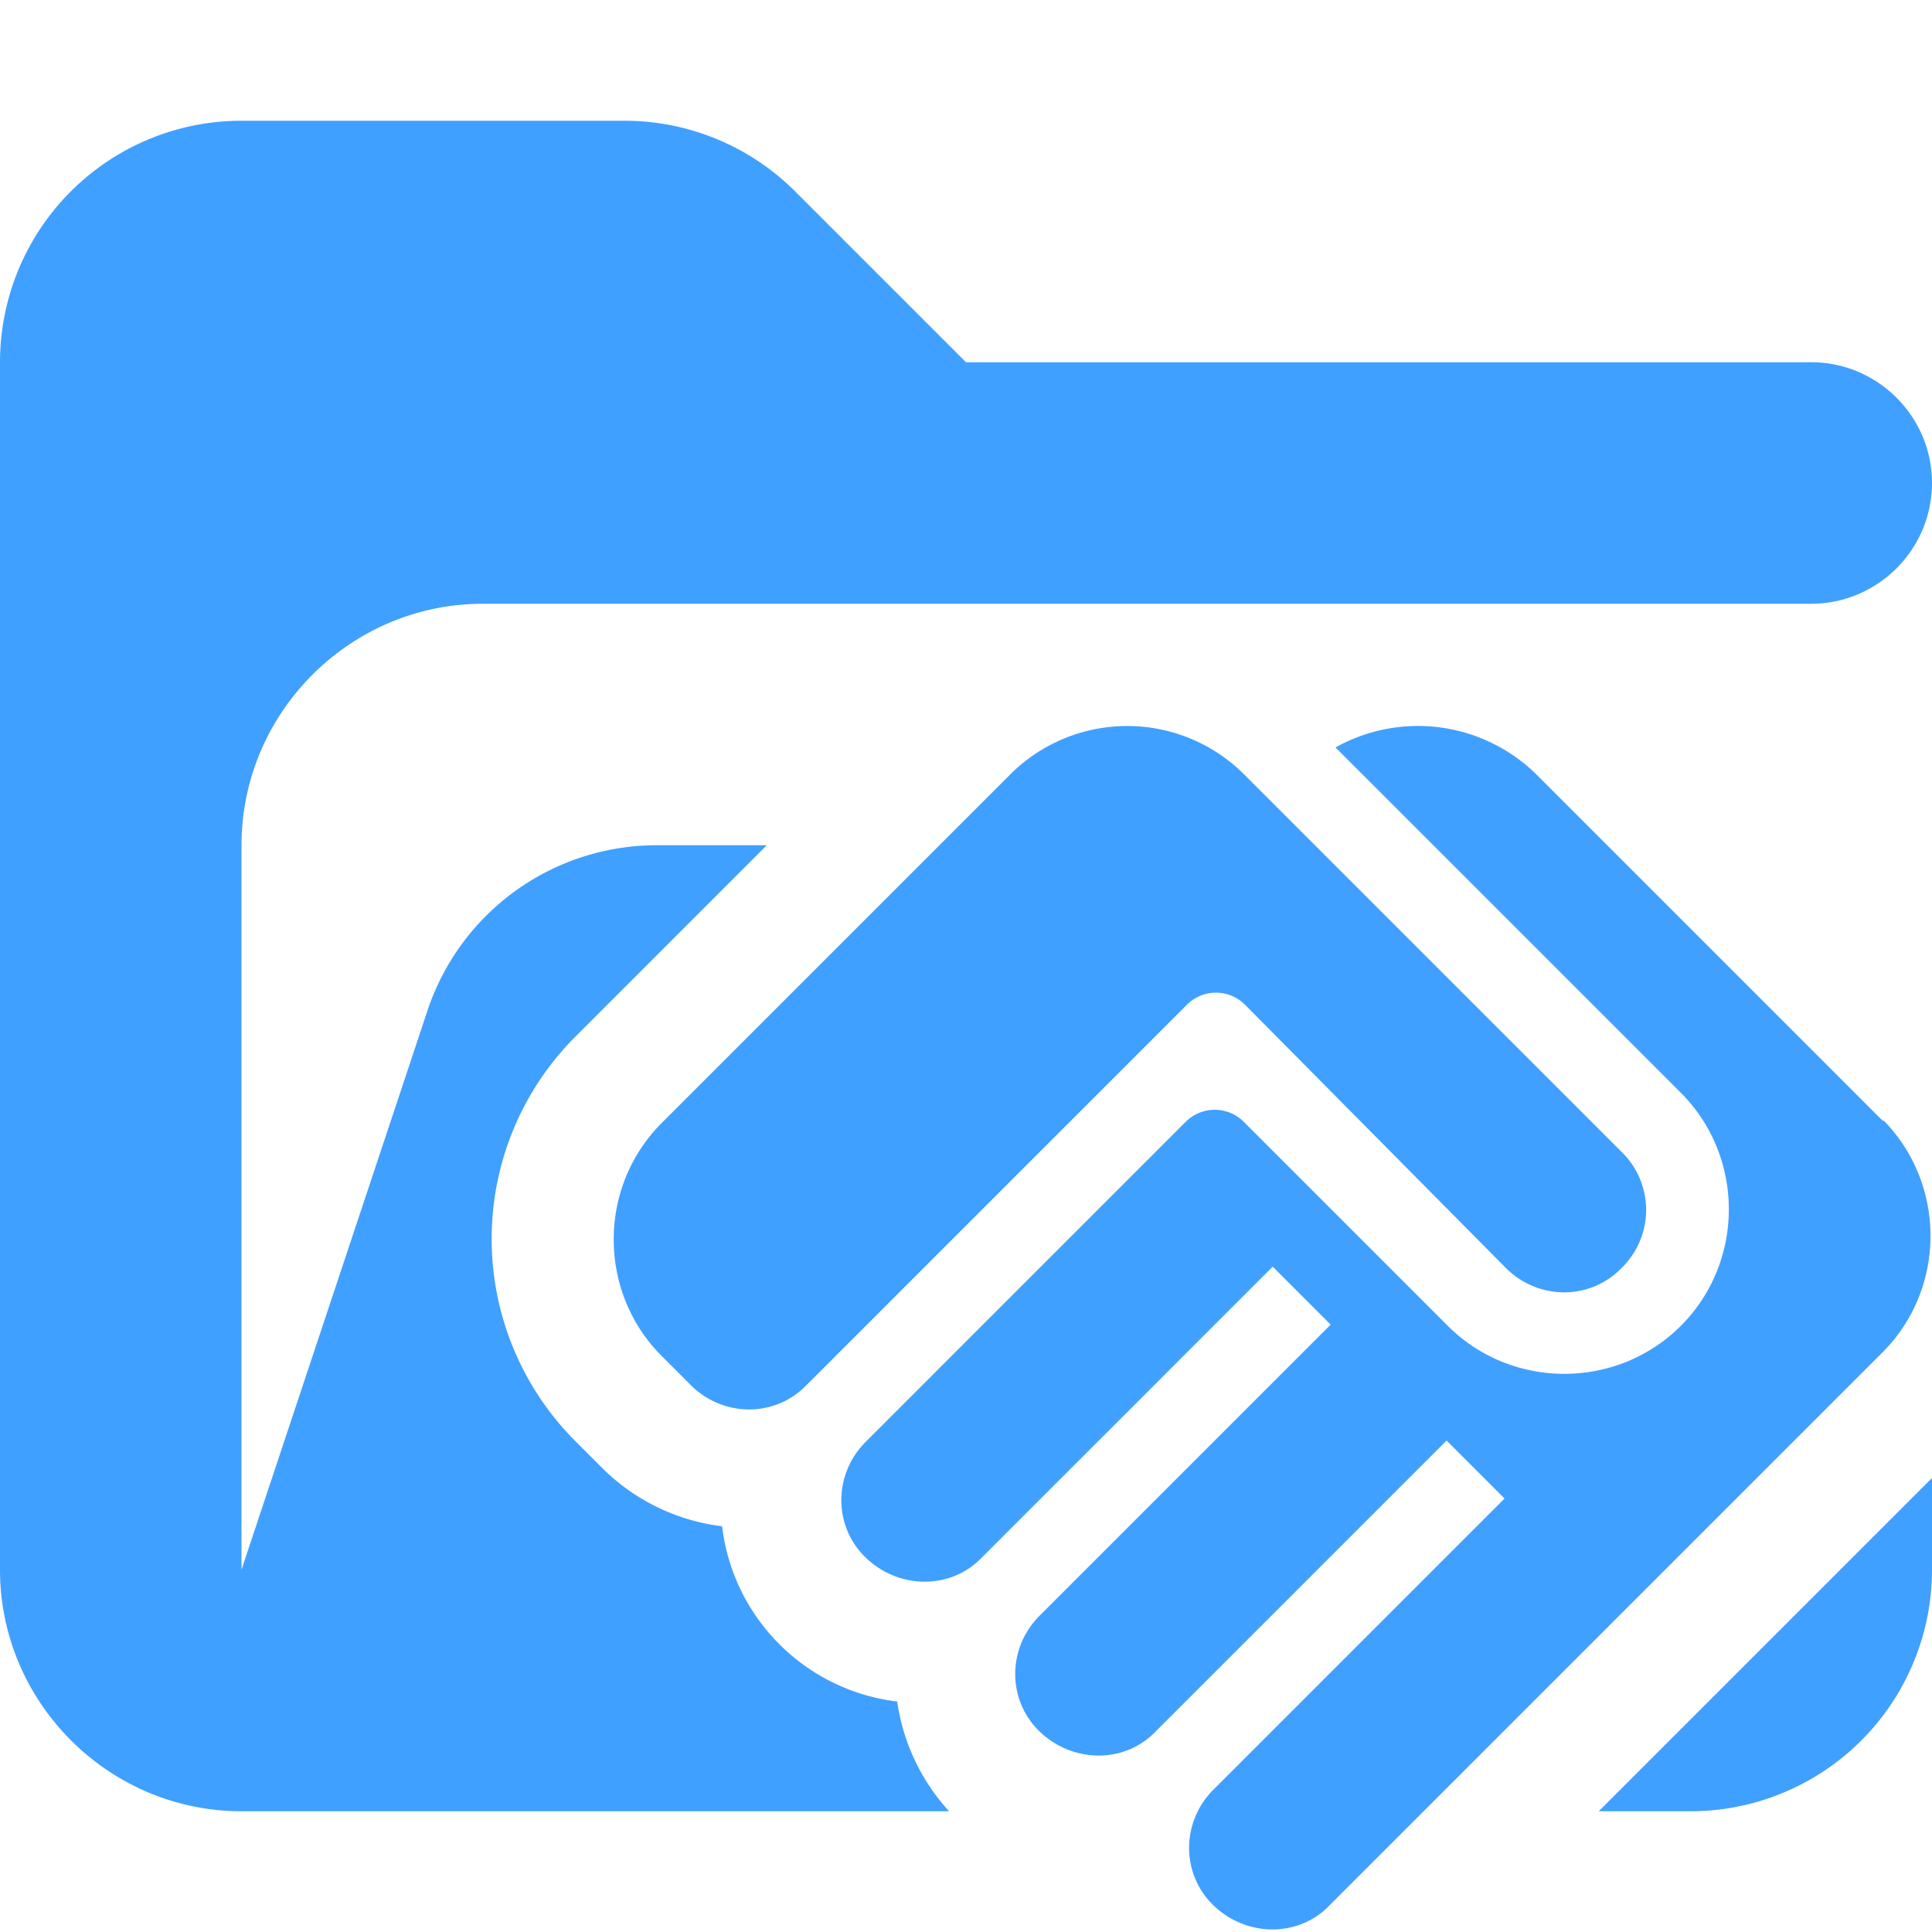 <svg xmlns="http://www.w3.org/2000/svg" viewBox="0 0 16 16"><path fill="#40a0ff" d="M7.42 14.09a1.66 1.66 0 0 1-1.44-1.45 1.7 1.7 0 0 1-.98-.47l-.24-.24a2.37 2.37 0 0 1 0-3.34L6.35 7h-.91a2 2 0 0 0-1.9 1.37L2 13V7c0-1.1.9-2 2-2h11c.55 0 1-.45 1-1s-.45-1-1-1H8L6.59 1.59A2 2 0 0 0 5.18 1H2.01A2 2 0 0 0 0 3v10c0 1.1.9 2 2 2h5.86a1.7 1.7 0 0 1-.43-.91ZM14 15a2 2 0 0 0 2-2v-.76L13.24 15z"/><path fill="#40a0ff" d="M13.43 10.5a.67.67 0 0 0 0-.96L10.3 6.41a1.37 1.37 0 0 0-1.93 0L5.48 9.3c-.53.53-.53 1.4 0 1.93l.24.24c.27.27.7.27.96 0l3.15-3.15a.34.34 0 0 1 .48 0l2.16 2.18c.27.27.7.27.96 0"/><path fill="#40a0ff" d="M15.6 9.29 12.71 6.4a1.4 1.4 0 0 0-1.65-.21l2.86 2.86c.53.53.53 1.4 0 1.93s-1.4.53-1.93 0L10.3 9.29a.34.34 0 0 0-.48 0l-2.65 2.65c-.27.27-.27.7 0 .96s.7.27.96 0l2.41-2.41.48.48-2.41 2.41c-.27.27-.27.7 0 .96s.7.27.96 0l2.41-2.41.48.48-2.41 2.41c-.27.27-.27.7 0 .96s.7.27.96 0l4.58-4.58c.53-.53.53-1.4 0-1.93Z"/></svg>